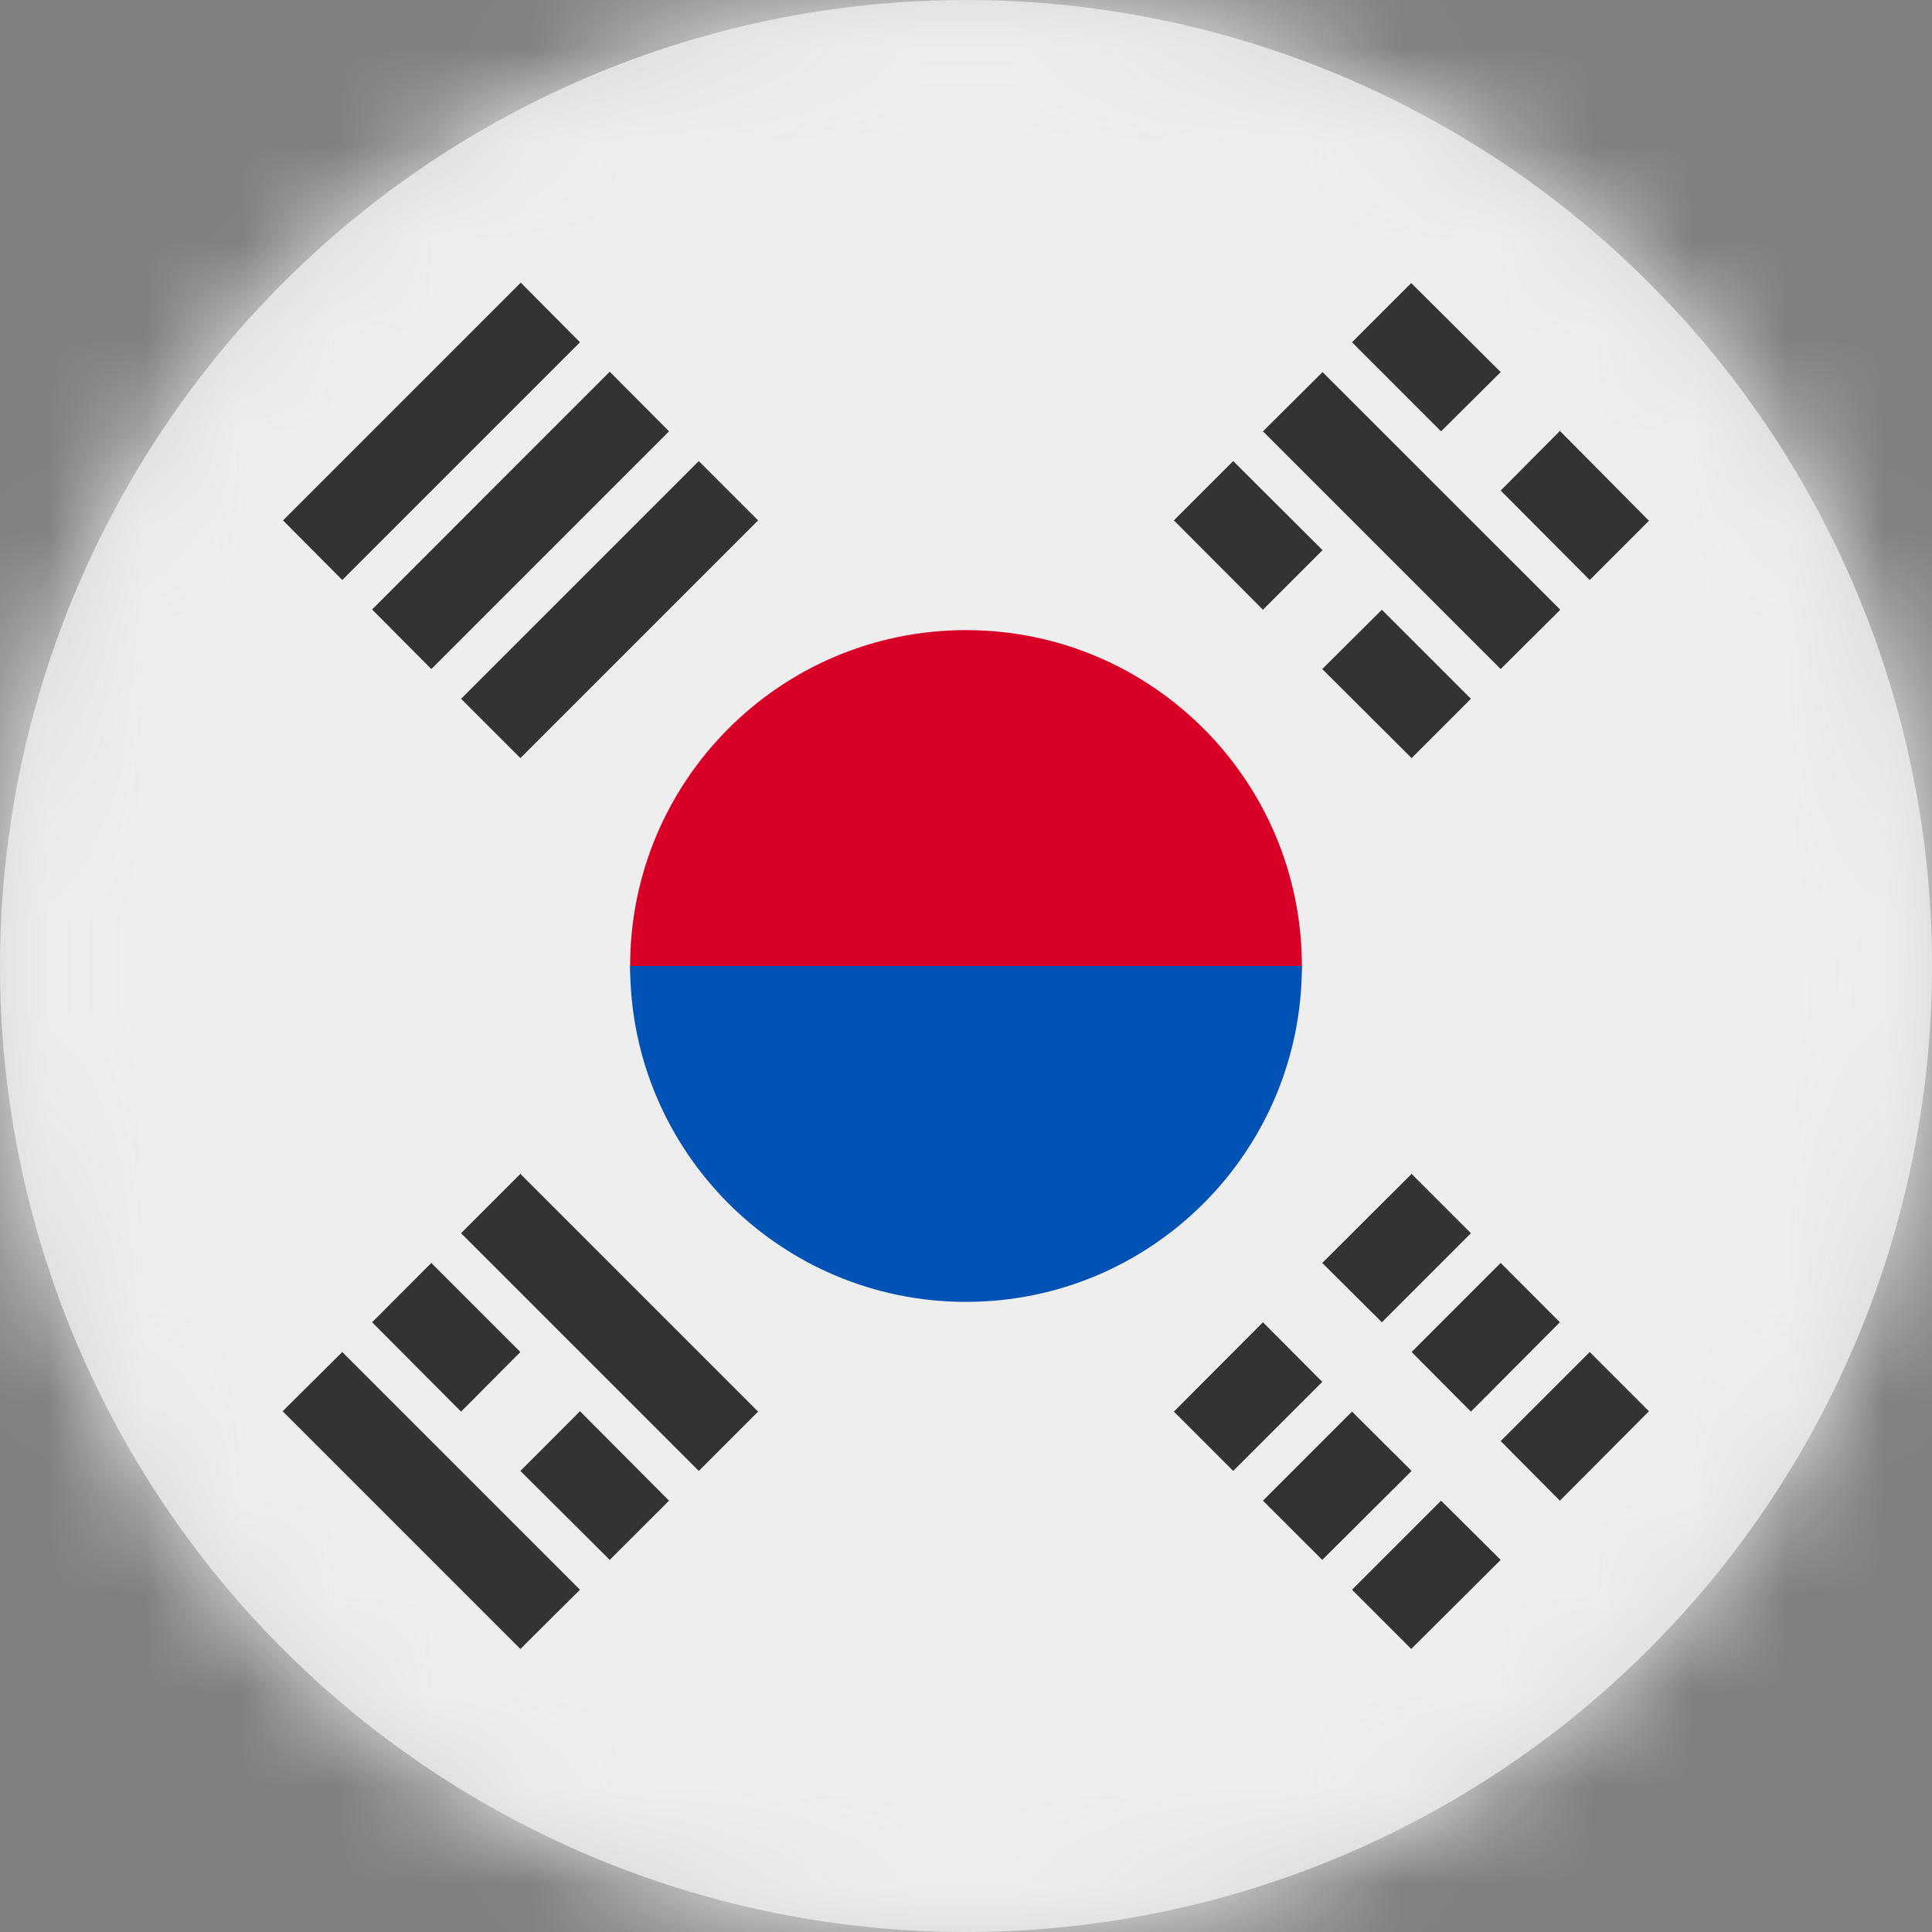 <?xml version="1.0" encoding="UTF-8"?>
<svg width="20px" height="20px" viewBox="0 0 20 20" version="1.1" xmlns="http://www.w3.org/2000/svg" xmlns:xlink="http://www.w3.org/1999/xlink">
    <rect x="0" y="0" width="20" height="20" fill="#808080" stroke="none"/>
    <title>kr_flag_20px</title>
    <defs>
        <circle id="path-1" cx="10" cy="10" r="10"></circle>
    </defs>
    <g id="Design-System" stroke="none" stroke-width="1" fill="none" fill-rule="evenodd">
        <g id="Flags-20x20" transform="translate(-51, -955)">
            <g id="flag" transform="translate(51, 955)">
                <mask id="mask-2" fill="white">
                    <use xlink:href="#path-1"></use>
                </mask>
                <use id="Mask" fill="#D8D8D8" xlink:href="#path-1"></use>
                <g id="kr" mask="url(#mask-2)" fill-rule="nonzero">
                    <polygon id="Path" fill="#EEEEEE" points="0 0 20 0 20 20 0 20"></polygon>
                    <path d="M13.477,10 C13.477,10.871 11.922,13.047 10,13.047 C8.078,13.047 6.523,10.871 6.523,10 C6.523,8.08 8.08,6.523 10,6.523 C11.92,6.523 13.477,8.08 13.477,10 L13.477,10 Z" id="Path" fill="#D80027"></path>
                    <path d="M13.477,10 C13.477,11.92 11.92,13.477 10,13.477 C8.08,13.477 6.523,11.92 6.523,10" id="Path" fill="#0052B4"></path>
                    <path d="M13.688,13.074 L14.613,12.152 L15.227,12.766 L14.305,13.688 L13.688,13.074 Z M12.152,14.613 L13.074,13.688 L13.688,14.305 L12.766,15.227 L12.152,14.613 Z M15.535,14.918 L16.457,13.996 L17.07,14.609 L16.148,15.535 L15.535,14.918 Z M13.996,16.457 L14.918,15.535 L15.535,16.148 L14.609,17.07 L13.996,16.457 Z M14.613,13.996 L15.535,13.074 L16.148,13.688 L15.227,14.613 L14.613,13.996 Z M13.074,15.535 L13.996,14.613 L14.613,15.227 L13.688,16.148 L13.074,15.535 Z M15.535,6.926 L13.074,4.465 L13.691,3.852 L16.152,6.312 L15.535,6.926 Z M13.074,6.312 L12.152,5.387 L12.766,4.773 L13.691,5.695 L13.074,6.312 Z M14.613,7.848 L13.688,6.926 L14.305,6.312 L15.227,7.234 L14.613,7.848 Z M14.918,4.465 L13.996,3.543 L14.609,2.93 L15.535,3.852 L14.918,4.465 Z M16.457,6.004 L15.535,5.078 L16.148,4.461 L17.07,5.391 L16.457,6.004 Z M3.543,13.996 L6.004,16.457 L5.387,17.07 L2.926,14.609 L3.543,13.996 Z M6.004,14.609 L6.926,15.535 L6.312,16.148 L5.387,15.227 L6.004,14.609 Z M4.465,13.074 L5.387,13.996 L4.773,14.613 L3.852,13.688 L4.465,13.074 Z M5.387,12.152 L7.848,14.613 L7.234,15.227 L4.773,12.766 L5.387,12.152 Z M6.004,3.543 L3.543,6.004 L2.93,5.387 L5.391,2.926 L6.004,3.543 Z M6.926,4.465 L4.465,6.926 L3.852,6.309 L6.312,3.848 L6.926,4.465 Z M7.848,5.387 L5.387,7.848 L4.773,7.234 L7.234,4.773 L7.848,5.387 Z" id="Shape" fill="#333333"></path>
                </g>
            </g>
        </g>
    </g>
</svg>